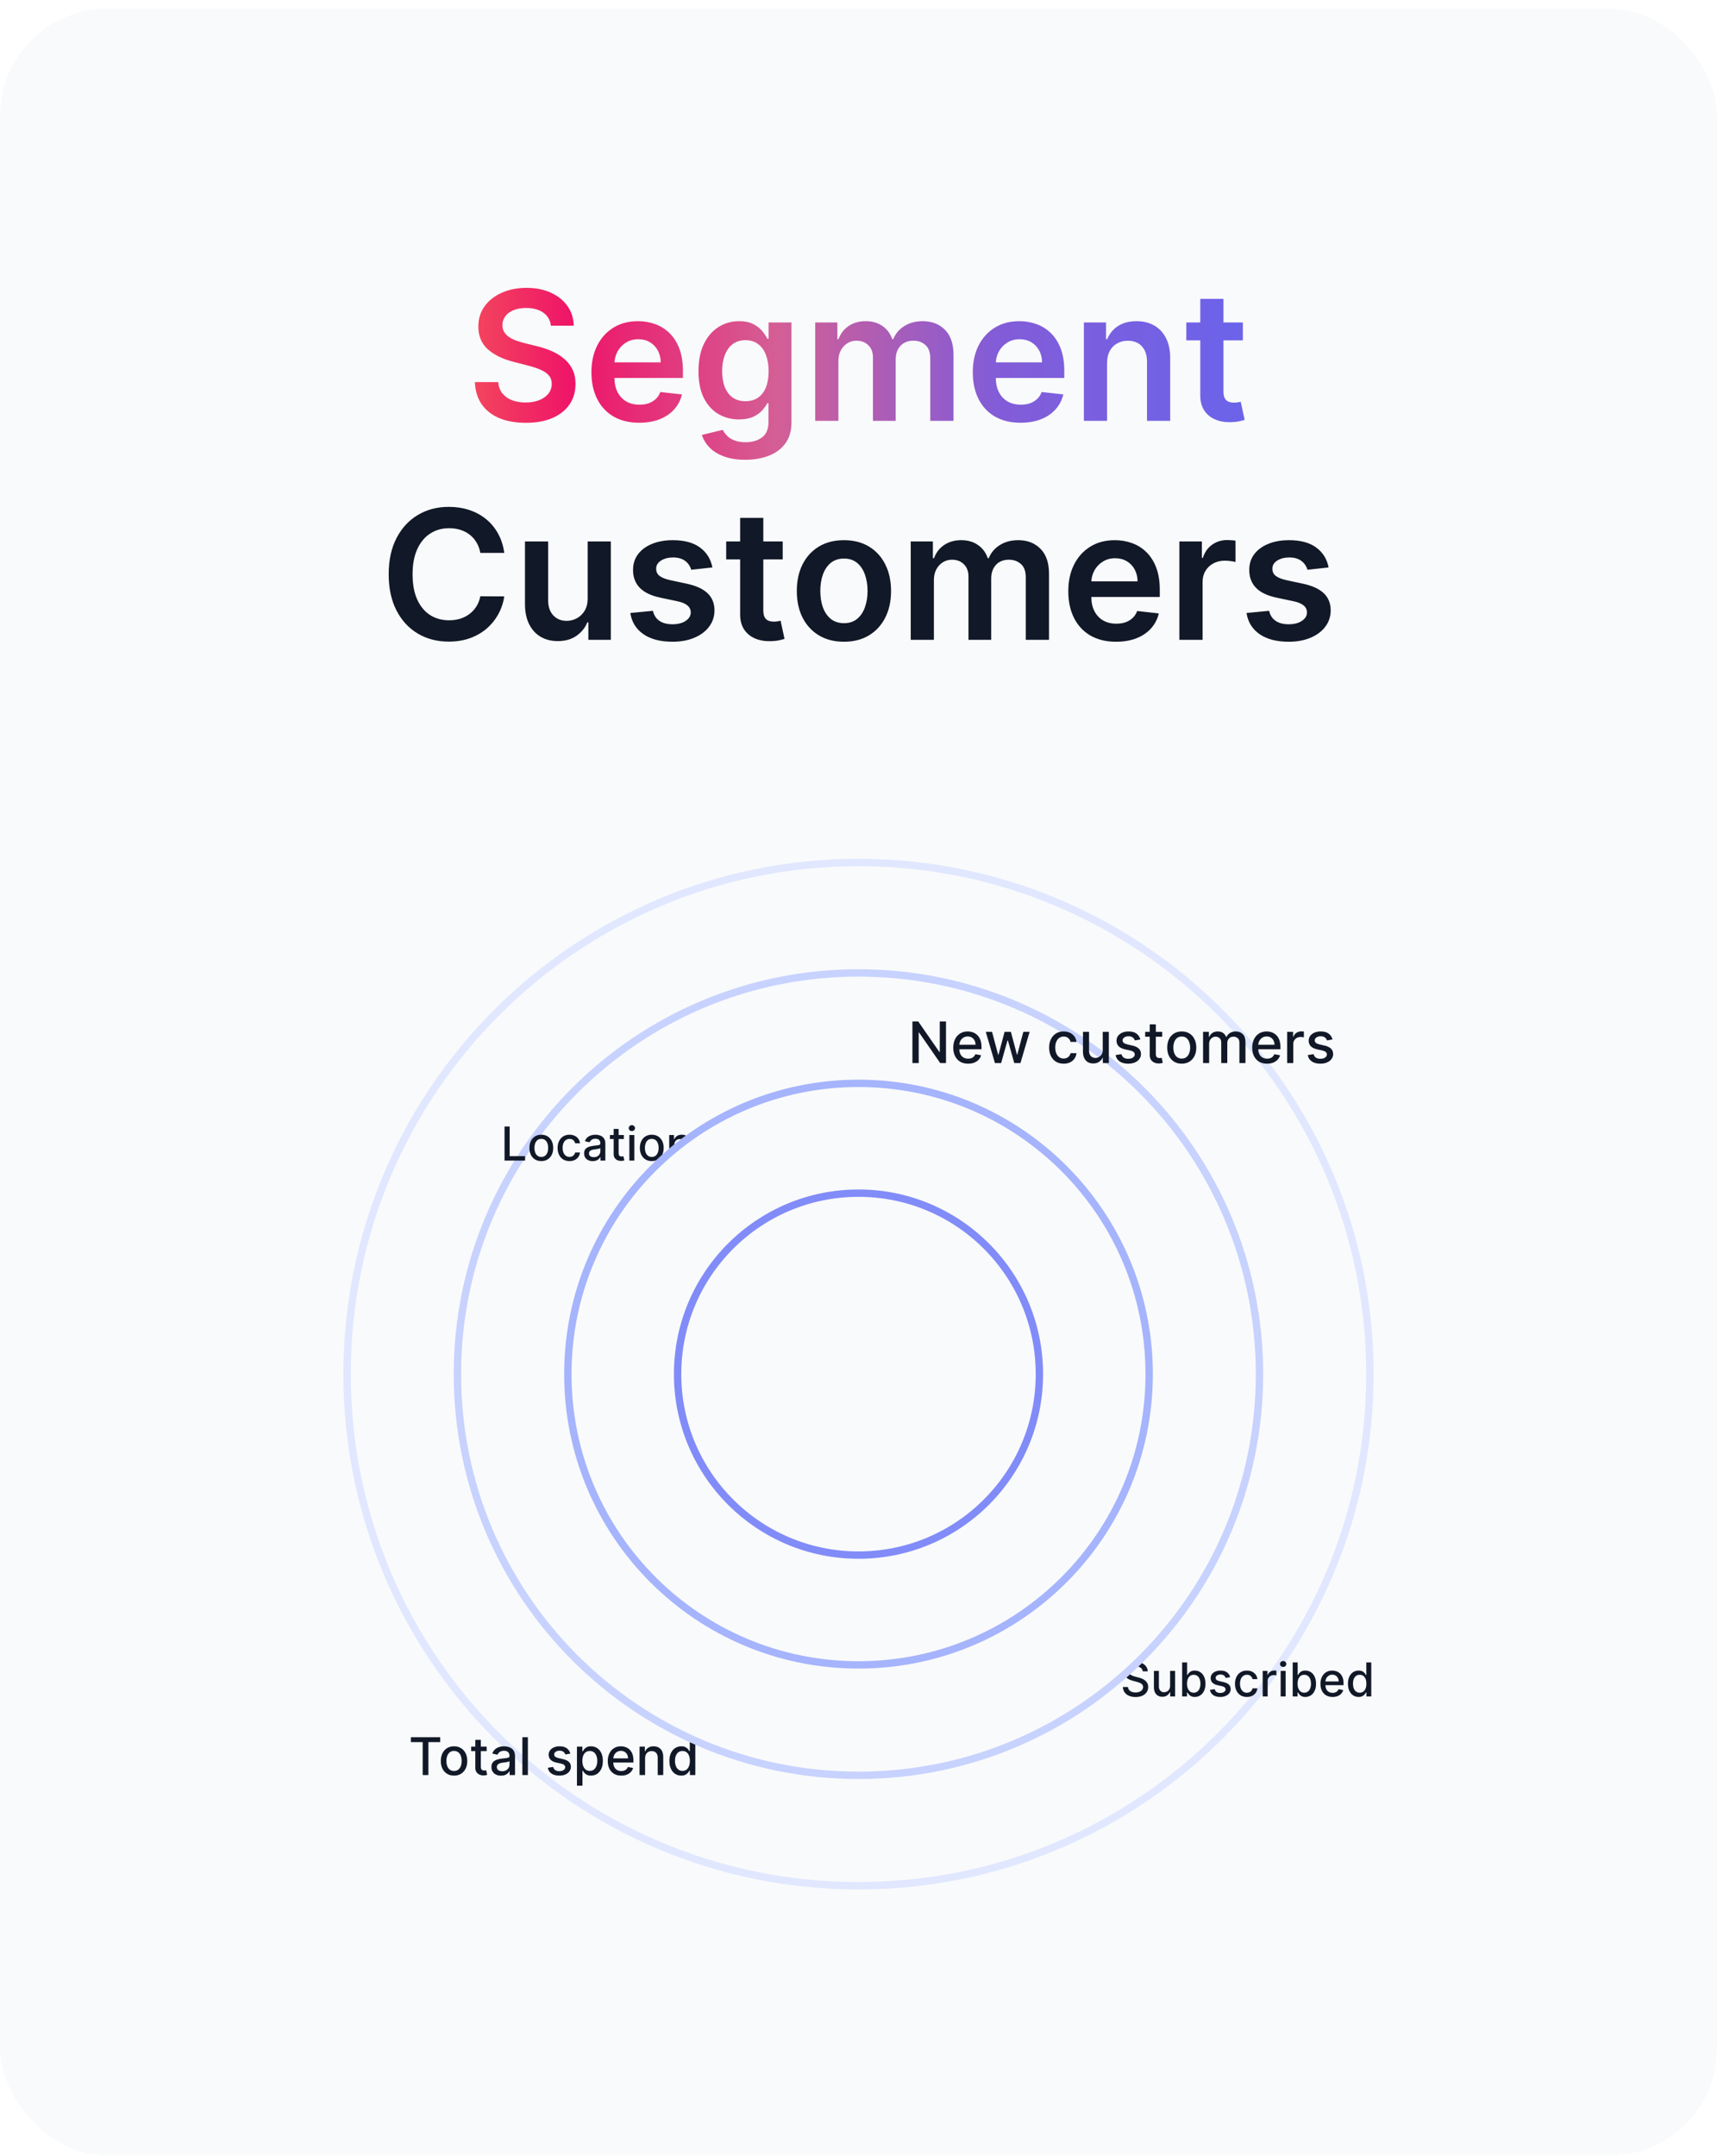 <svg width="400" height="502" viewBox="0 0 400 502" fill="none" xmlns="http://www.w3.org/2000/svg">
<g filter="url(#filter0_d_5621_113109)">
<rect width="400" height="500" rx="25" fill="#F9FAFB"/>
</g>
<mask id="mask0_5621_113109" style="mask-type:alpha" maskUnits="userSpaceOnUse" x="0" y="0" width="400" height="500">
<rect width="400" height="500" rx="25" fill="#F3F4F6"/>
</mask>
<g mask="url(#mask0_5621_113109)">
<path d="M267.715 319.999C267.715 357.397 237.399 387.714 200.001 387.714C162.604 387.714 132.287 357.397 132.287 319.999C132.287 282.602 162.604 252.285 200.001 252.285C237.399 252.285 267.715 282.602 267.715 319.999Z" stroke="#A5B4FC" stroke-width="1.714"/>
<path d="M293.417 319.999C293.417 371.598 251.588 413.428 199.989 413.428C148.39 413.428 106.56 371.598 106.56 319.999C106.56 268.4 148.39 226.571 199.989 226.571C251.588 226.571 293.417 268.4 293.417 319.999Z" stroke="#C7D2FE" stroke-width="1.714"/>
<path d="M319.143 320C319.143 385.8 265.801 439.142 200 439.142C134.199 439.142 80.857 385.8 80.857 320C80.857 254.199 134.199 200.857 200 200.857C265.801 200.857 319.143 254.199 319.143 320Z" stroke="#E0E7FF" stroke-width="1.714"/>
<path fill-rule="evenodd" clip-rule="evenodd" d="M159.79 264.442C159.512 264.312 159.196 264.246 158.841 264.246C158.394 264.246 158.024 264.342 157.73 264.533C157.438 264.724 157.224 264.977 157.087 265.292H157.013V264.324H155.902V267.478C156.288 267.154 156.677 266.834 157.07 266.518C157.092 266.297 157.148 266.102 157.238 265.934C157.359 265.71 157.523 265.539 157.73 265.423C157.939 265.307 158.177 265.249 158.446 265.249C158.527 265.249 158.605 265.254 158.679 265.265C159.046 264.987 159.416 264.713 159.79 264.442ZM154.297 268.87C154.506 268.425 154.61 267.91 154.61 267.324C154.61 266.707 154.495 266.168 154.266 265.706C154.036 265.244 153.713 264.885 153.298 264.629C152.882 264.374 152.396 264.246 151.838 264.246C151.281 264.246 150.794 264.374 150.379 264.629C149.963 264.885 149.64 265.244 149.411 265.706C149.181 266.168 149.066 266.707 149.066 267.324C149.066 267.938 149.181 268.475 149.411 268.935C149.64 269.394 149.963 269.752 150.379 270.007C150.794 270.263 151.281 270.39 151.838 270.39C152.192 270.39 152.517 270.339 152.813 270.236C153.301 269.774 153.796 269.318 154.297 268.87ZM117.539 262.341V270.27H122.328V269.241H118.735V262.341H117.539ZM124.645 270.007C125.061 270.263 125.547 270.39 126.105 270.39C126.662 270.39 127.149 270.263 127.564 270.007C127.98 269.752 128.303 269.394 128.532 268.935C128.762 268.475 128.877 267.938 128.877 267.324C128.877 266.707 128.762 266.168 128.532 265.706C128.303 265.244 127.98 264.885 127.564 264.629C127.149 264.374 126.662 264.246 126.105 264.246C125.547 264.246 125.061 264.374 124.645 264.629C124.23 264.885 123.907 265.244 123.677 265.706C123.448 266.168 123.333 266.707 123.333 267.324C123.333 267.938 123.448 268.475 123.677 268.935C123.907 269.394 124.23 269.752 124.645 270.007ZM127.007 269.132C126.769 269.323 126.47 269.419 126.109 269.419C125.745 269.419 125.443 269.323 125.203 269.132C124.965 268.941 124.789 268.687 124.672 268.369C124.559 268.052 124.502 267.702 124.502 267.32C124.502 266.941 124.559 266.592 124.672 266.275C124.789 265.955 124.965 265.698 125.203 265.504C125.443 265.311 125.745 265.214 126.109 265.214C126.47 265.214 126.769 265.311 127.007 265.504C127.244 265.698 127.42 265.955 127.533 266.275C127.65 266.592 127.708 266.941 127.708 267.32C127.708 267.702 127.65 268.052 127.533 268.369C127.42 268.687 127.244 268.941 127.007 269.132ZM131.187 269.999C131.603 270.26 132.098 270.39 132.674 270.39C133.144 270.39 133.553 270.304 133.901 270.131C134.252 269.958 134.532 269.721 134.741 269.419C134.95 269.117 135.076 268.773 135.117 268.389H133.99C133.941 268.603 133.855 268.786 133.731 268.939C133.61 269.091 133.459 269.208 133.278 269.291C133.1 269.371 132.901 269.411 132.682 269.411C132.354 269.411 132.069 269.324 131.826 269.151C131.586 268.979 131.4 268.735 131.269 268.42C131.137 268.105 131.071 267.731 131.071 267.297C131.071 266.874 131.138 266.507 131.272 266.197C131.407 265.885 131.594 265.645 131.834 265.477C132.076 265.307 132.359 265.222 132.682 265.222C133.051 265.222 133.345 265.322 133.564 265.524C133.786 265.725 133.928 265.965 133.99 266.244H135.117C135.076 265.844 134.945 265.494 134.726 265.195C134.509 264.895 134.224 264.663 133.87 264.498C133.517 264.33 133.114 264.246 132.662 264.246C132.102 264.246 131.616 264.377 131.203 264.637C130.79 264.898 130.47 265.261 130.243 265.725C130.015 266.187 129.902 266.72 129.902 267.324C129.902 267.92 130.013 268.449 130.235 268.911C130.457 269.373 130.774 269.736 131.187 269.999ZM137.063 270.193C137.368 270.332 137.709 270.402 138.085 270.402C138.413 270.402 138.695 270.354 138.929 270.259C139.164 270.163 139.357 270.043 139.506 269.899C139.656 269.754 139.768 269.607 139.843 269.457H139.89V270.27H141.02V266.321C141.02 265.888 140.945 265.535 140.795 265.264C140.646 264.991 140.454 264.78 140.219 264.633C139.986 264.486 139.736 264.386 139.468 264.331C139.202 264.275 138.95 264.246 138.713 264.246C138.354 264.246 138.012 264.298 137.687 264.401C137.361 264.502 137.074 264.664 136.823 264.889C136.575 265.111 136.387 265.403 136.258 265.764L137.346 266.012C137.431 265.803 137.585 265.613 137.807 265.443C138.031 265.27 138.338 265.183 138.728 265.183C139.102 265.183 139.384 265.276 139.572 265.462C139.763 265.648 139.859 265.91 139.859 266.248V266.275C139.859 266.414 139.808 266.515 139.708 266.577C139.607 266.639 139.446 266.684 139.224 266.712L138.356 266.813C138.075 266.847 137.799 266.896 137.528 266.96C137.257 267.025 137.012 267.12 136.792 267.247C136.573 267.373 136.399 267.545 136.27 267.762C136.141 267.978 136.076 268.255 136.076 268.59C136.076 268.98 136.164 269.309 136.339 269.577C136.517 269.846 136.759 270.051 137.063 270.193ZM139.158 269.283C138.931 269.41 138.657 269.473 138.337 269.473C138.009 269.473 137.74 269.401 137.528 269.256C137.316 269.109 137.21 268.892 137.21 268.606C137.21 268.399 137.265 268.234 137.373 268.11C137.484 267.984 137.631 267.887 137.814 267.82C138 267.753 138.205 267.705 138.43 267.676C138.525 267.663 138.644 267.648 138.786 267.63C138.928 267.609 139.074 267.587 139.224 267.564C139.373 267.538 139.506 267.509 139.622 267.475C139.741 267.439 139.821 267.4 139.862 267.359V268.125C139.862 268.36 139.802 268.581 139.68 268.788C139.562 268.991 139.388 269.157 139.158 269.283ZM145.338 265.253V264.324H144.118V262.899H142.961V264.324H142.09V265.253H142.961V268.764C142.961 269.123 143.042 269.421 143.205 269.659C143.367 269.896 143.58 270.072 143.843 270.185C144.107 270.299 144.391 270.353 144.695 270.348C144.881 270.345 145.036 270.33 145.16 270.301C145.284 270.276 145.379 270.25 145.446 270.224L145.237 269.268C145.198 269.275 145.144 269.286 145.075 269.299C145.005 269.311 144.924 269.318 144.831 269.318C144.704 269.318 144.587 269.299 144.478 269.26C144.372 269.219 144.286 269.142 144.219 269.031C144.152 268.918 144.118 268.749 144.118 268.524V265.253H145.338ZM147.776 264.324H146.618V270.27H147.776V264.324ZM146.684 263.205C146.829 263.339 147.002 263.406 147.203 263.406C147.404 263.406 147.576 263.339 147.718 263.205C147.862 263.068 147.935 262.905 147.935 262.717C147.935 262.526 147.862 262.363 147.718 262.229C147.576 262.092 147.404 262.024 147.203 262.024C147.002 262.024 146.829 262.092 146.684 262.229C146.542 262.363 146.471 262.526 146.471 262.717C146.471 262.905 146.542 263.068 146.684 263.205ZM152.74 269.132C152.503 269.323 152.203 269.419 151.842 269.419C151.478 269.419 151.176 269.323 150.936 269.132C150.699 268.941 150.522 268.687 150.406 268.369C150.292 268.052 150.235 267.702 150.235 267.32C150.235 266.941 150.292 266.592 150.406 266.275C150.522 265.955 150.699 265.698 150.936 265.504C151.176 265.311 151.478 265.214 151.842 265.214C152.203 265.214 152.503 265.311 152.74 265.504C152.978 265.698 153.153 265.955 153.267 266.275C153.383 266.592 153.441 266.941 153.441 267.32C153.441 267.702 153.383 268.052 153.267 268.369C153.153 268.687 152.978 268.941 152.74 269.132Z" fill="#111827"/>
<circle cx="200" cy="320" r="42.143" stroke="#818CF8" stroke-width="1.714"/>
<path fill-rule="evenodd" clip-rule="evenodd" d="M220.384 247.561V237.87H218.936V244.986H218.846L213.916 237.87H212.562V247.561H214.025V240.453H214.115L219.04 247.561H220.384ZM223.686 247.248C224.203 247.554 224.82 247.707 225.536 247.707C226.066 247.707 226.538 247.627 226.951 247.466C227.367 247.302 227.713 247.073 227.987 246.78C228.265 246.483 228.457 246.138 228.565 245.744L227.225 245.502C227.14 245.729 227.017 245.92 226.856 246.075C226.696 246.229 226.505 246.346 226.284 246.425C226.063 246.501 225.819 246.538 225.55 246.538C225.137 246.538 224.776 246.45 224.467 246.273C224.158 246.094 223.916 245.833 223.743 245.493C223.584 245.175 223.499 244.795 223.488 244.352H228.655V243.851C228.655 243.191 228.566 242.631 228.39 242.171C228.213 241.707 227.972 241.33 227.666 241.04C227.36 240.75 227.014 240.537 226.629 240.401C226.244 240.266 225.847 240.198 225.437 240.198C224.762 240.198 224.172 240.357 223.667 240.676C223.166 240.994 222.774 241.437 222.494 242.005C222.216 242.573 222.077 243.229 222.077 243.974C222.077 244.728 222.216 245.385 222.494 245.947C222.774 246.505 223.172 246.939 223.686 247.248ZM223.491 243.292C223.508 242.98 223.586 242.688 223.724 242.417C223.885 242.105 224.112 241.852 224.405 241.66C224.702 241.464 225.049 241.367 225.446 241.367C225.812 241.367 226.131 241.45 226.402 241.617C226.677 241.784 226.89 242.013 227.041 242.303C227.192 242.59 227.268 242.92 227.268 243.292H223.491ZM229.648 240.292L231.787 247.561H233.226L234.702 242.313H234.811L236.287 247.561H237.73L239.864 240.292H238.402L236.987 245.606H236.916L235.497 240.292H234.035L232.606 245.63H232.535L231.11 240.292H229.648ZM245.978 247.229C246.486 247.548 247.092 247.707 247.795 247.707C248.369 247.707 248.869 247.602 249.295 247.39C249.724 247.179 250.066 246.889 250.322 246.52C250.577 246.15 250.73 245.731 250.781 245.261H249.404C249.344 245.523 249.238 245.747 249.087 245.933C248.939 246.119 248.754 246.262 248.533 246.363C248.316 246.461 248.073 246.51 247.805 246.51C247.404 246.51 247.055 246.404 246.759 246.193C246.465 245.982 246.238 245.684 246.077 245.299C245.916 244.914 245.836 244.456 245.836 243.926C245.836 243.409 245.918 242.961 246.082 242.583C246.246 242.201 246.475 241.908 246.768 241.702C247.065 241.494 247.41 241.39 247.805 241.39C248.256 241.39 248.615 241.513 248.883 241.759C249.155 242.005 249.328 242.299 249.404 242.639H250.781C250.73 242.15 250.571 241.723 250.303 241.357C250.038 240.991 249.689 240.707 249.257 240.505C248.825 240.3 248.333 240.198 247.781 240.198C247.096 240.198 246.502 240.357 245.997 240.676C245.492 240.994 245.101 241.437 244.823 242.005C244.546 242.57 244.407 243.221 244.407 243.96C244.407 244.688 244.543 245.335 244.814 245.9C245.085 246.464 245.473 246.908 245.978 247.229ZM256.898 240.292V244.546C256.901 244.96 256.814 245.3 256.638 245.568C256.464 245.837 256.245 246.037 255.98 246.169C255.718 246.302 255.455 246.368 255.19 246.368C254.751 246.368 254.395 246.221 254.12 245.928C253.846 245.635 253.709 245.24 253.709 244.745V240.292H252.294V244.915C252.294 245.515 252.395 246.018 252.597 246.425C252.802 246.832 253.083 247.139 253.439 247.348C253.799 247.553 254.212 247.655 254.679 247.655C255.225 247.655 255.68 247.527 256.046 247.272C256.415 247.013 256.684 246.69 256.851 246.302H256.926V247.561H258.318V240.292H256.898ZM264.383 242.294L265.665 242.067C265.52 241.499 265.222 241.046 264.771 240.709C264.32 240.368 263.701 240.198 262.916 240.198C262.37 240.198 261.886 240.289 261.463 240.472C261.04 240.652 260.709 240.903 260.469 241.225C260.23 241.546 260.11 241.922 260.11 242.351C260.11 242.868 260.271 243.296 260.592 243.633C260.917 243.971 261.419 244.217 262.097 244.371L263.328 244.641C263.675 244.72 263.932 244.837 264.099 244.991C264.269 245.146 264.354 245.337 264.354 245.564C264.354 245.844 264.216 246.083 263.938 246.278C263.66 246.471 263.29 246.567 262.826 246.567C262.4 246.567 262.055 246.477 261.79 246.297C261.525 246.114 261.35 245.844 261.264 245.488L259.897 245.696C260.014 246.34 260.329 246.837 260.843 247.187C261.357 247.534 262.022 247.707 262.835 247.707C263.422 247.707 263.938 247.611 264.383 247.419C264.831 247.226 265.179 246.961 265.428 246.624C265.681 246.283 265.807 245.895 265.807 245.46C265.807 244.945 265.643 244.527 265.315 244.206C264.987 243.884 264.488 243.646 263.82 243.491L262.665 243.226C262.264 243.132 261.974 243.01 261.794 242.862C261.615 242.714 261.525 242.518 261.525 242.275C261.525 241.994 261.659 241.766 261.927 241.589C262.195 241.409 262.529 241.319 262.93 241.319C263.223 241.319 263.468 241.367 263.663 241.461C263.859 241.556 264.014 241.677 264.127 241.825C264.244 241.974 264.329 242.13 264.383 242.294ZM270.755 241.428V240.292H269.265V238.551H267.85V240.292H266.785V241.428H267.85V245.72C267.85 246.158 267.949 246.523 268.148 246.813C268.347 247.103 268.607 247.318 268.929 247.456C269.251 247.595 269.598 247.662 269.97 247.655C270.197 247.652 270.386 247.633 270.538 247.598C270.689 247.567 270.806 247.535 270.888 247.504L270.632 246.335C270.585 246.344 270.519 246.357 270.434 246.373C270.348 246.389 270.249 246.397 270.136 246.397C269.981 246.397 269.837 246.373 269.705 246.326C269.576 246.275 269.47 246.182 269.388 246.046C269.306 245.908 269.265 245.701 269.265 245.426V241.428H270.755ZM273.52 247.239C274.028 247.551 274.623 247.707 275.304 247.707C275.985 247.707 276.58 247.551 277.088 247.239C277.596 246.926 277.99 246.49 278.271 245.928C278.552 245.367 278.692 244.71 278.692 243.96C278.692 243.206 278.552 242.546 278.271 241.982C277.99 241.417 277.596 240.978 277.088 240.666C276.58 240.354 275.985 240.198 275.304 240.198C274.623 240.198 274.028 240.354 273.52 240.666C273.012 240.978 272.618 241.417 272.337 241.982C272.056 242.546 271.916 243.206 271.916 243.96C271.916 244.71 272.056 245.367 272.337 245.928C272.618 246.49 273.012 246.926 273.52 247.239ZM276.406 246.169C276.116 246.403 275.75 246.52 275.309 246.52C274.864 246.52 274.495 246.403 274.201 246.169C273.911 245.936 273.695 245.625 273.553 245.237C273.414 244.849 273.345 244.422 273.345 243.955C273.345 243.491 273.414 243.065 273.553 242.677C273.695 242.286 273.911 241.972 274.201 241.736C274.495 241.499 274.864 241.381 275.309 241.381C275.75 241.381 276.116 241.499 276.406 241.736C276.697 241.972 276.911 242.286 277.05 242.677C277.192 243.065 277.263 243.491 277.263 243.955C277.263 244.422 277.192 244.849 277.05 245.237C276.911 245.625 276.697 245.936 276.406 246.169ZM280.271 240.292V247.561H281.686V243.079C281.686 242.751 281.754 242.463 281.89 242.214C282.028 241.964 282.21 241.77 282.434 241.631C282.661 241.49 282.909 241.419 283.177 241.419C283.571 241.419 283.891 241.538 284.137 241.778C284.383 242.018 284.506 242.335 284.506 242.729V247.561H285.916V242.928C285.916 242.486 286.044 242.125 286.3 241.844C286.555 241.561 286.913 241.419 287.374 241.419C287.746 241.419 288.066 241.529 288.334 241.75C288.603 241.971 288.737 242.327 288.737 242.819V247.561H290.151V242.687C290.151 241.854 289.942 241.231 289.522 240.818C289.106 240.404 288.568 240.198 287.909 240.198C287.385 240.198 286.934 240.314 286.555 240.548C286.177 240.778 285.901 241.087 285.727 241.475H285.651C285.494 241.078 285.249 240.766 284.918 240.538C284.59 240.311 284.183 240.198 283.697 240.198C283.218 240.198 282.806 240.311 282.462 240.538C282.118 240.762 281.871 241.075 281.719 241.475H281.629V240.292H280.271ZM293.33 247.248C293.847 247.554 294.464 247.707 295.18 247.707C295.71 247.707 296.182 247.627 296.595 247.466C297.012 247.302 297.357 247.073 297.631 246.78C297.909 246.483 298.101 246.138 298.209 245.744L296.87 245.502C296.784 245.729 296.661 245.92 296.501 246.075C296.34 246.229 296.149 246.346 295.928 246.425C295.707 246.501 295.463 246.538 295.195 246.538C294.781 246.538 294.42 246.45 294.111 246.273C293.802 246.094 293.56 245.833 293.387 245.493C293.228 245.175 293.144 244.795 293.133 244.352H298.299V243.851C298.299 243.191 298.21 242.631 298.034 242.171C297.857 241.707 297.616 241.33 297.31 241.04C297.004 240.75 296.658 240.537 296.273 240.401C295.889 240.266 295.491 240.198 295.081 240.198C294.406 240.198 293.816 240.357 293.311 240.676C292.81 240.994 292.418 241.437 292.138 242.005C291.86 242.573 291.721 243.229 291.721 243.974C291.721 244.728 291.86 245.385 292.138 245.947C292.418 246.505 292.816 246.939 293.33 247.248ZM293.135 243.292C293.152 242.98 293.23 242.688 293.368 242.417C293.529 242.105 293.756 241.852 294.049 241.66C294.346 241.464 294.693 241.367 295.09 241.367C295.456 241.367 295.775 241.45 296.046 241.617C296.321 241.784 296.534 242.013 296.685 242.303C296.836 242.59 296.912 242.92 296.912 243.292H293.135ZM299.868 240.292V247.561H301.283V243.122C301.283 242.807 301.359 242.526 301.51 242.28C301.662 242.031 301.867 241.837 302.126 241.698C302.387 241.556 302.685 241.485 303.02 241.485C303.165 241.485 303.31 241.496 303.455 241.518C303.6 241.537 303.701 241.554 303.758 241.57V240.217C303.689 240.207 303.592 240.199 303.469 240.193C303.35 240.187 303.245 240.184 303.157 240.184C302.731 240.184 302.35 240.297 302.012 240.524C301.678 240.748 301.444 241.056 301.312 241.447H301.236V240.292H299.868ZM309.147 242.294L310.429 242.067C310.284 241.499 309.986 241.046 309.535 240.709C309.083 240.368 308.465 240.198 307.68 240.198C307.134 240.198 306.65 240.289 306.227 240.472C305.804 240.652 305.473 240.903 305.233 241.225C304.993 241.546 304.874 241.922 304.874 242.351C304.874 242.868 305.034 243.296 305.356 243.633C305.681 243.971 306.183 244.217 306.861 244.371L308.091 244.641C308.438 244.72 308.695 244.837 308.863 244.991C309.033 245.146 309.118 245.337 309.118 245.564C309.118 245.844 308.979 246.083 308.702 246.278C308.424 246.471 308.053 246.567 307.59 246.567C307.164 246.567 306.818 246.477 306.553 246.297C306.288 246.114 306.113 245.844 306.028 245.488L304.661 245.696C304.777 246.34 305.093 246.837 305.607 247.187C306.121 247.534 306.785 247.707 307.599 247.707C308.186 247.707 308.702 247.611 309.147 247.419C309.594 247.226 309.943 246.961 310.192 246.624C310.445 246.283 310.571 245.895 310.571 245.46C310.571 244.945 310.407 244.527 310.079 244.206C309.751 243.884 309.252 243.646 308.583 243.491L307.429 243.226C307.028 243.132 306.738 243.01 306.558 242.862C306.378 242.714 306.288 242.518 306.288 242.275C306.288 241.994 306.423 241.766 306.691 241.589C306.959 241.409 307.293 241.319 307.694 241.319C307.987 241.319 308.232 241.367 308.427 241.461C308.623 241.556 308.777 241.677 308.891 241.825C309.008 241.974 309.093 242.13 309.147 242.294Z" fill="#111827"/>
<path fill-rule="evenodd" clip-rule="evenodd" d="M262.409 390.681C262.775 390.992 263.259 391.229 263.862 391.394L264.799 391.649C265.083 391.724 265.337 391.81 265.562 391.908C265.789 392.007 265.969 392.13 266.1 392.28C266.234 392.43 266.301 392.622 266.301 392.857C266.301 393.115 266.225 393.341 266.073 393.534C265.921 393.725 265.712 393.875 265.446 393.984C265.183 394.089 264.882 394.142 264.544 394.142C264.237 394.142 263.954 394.097 263.696 394.007C263.44 393.914 263.23 393.773 263.065 393.585C262.902 393.394 262.809 393.155 262.786 392.869H261.586C261.612 393.346 261.747 393.759 261.992 394.107C262.238 394.453 262.577 394.72 263.011 394.909C263.444 395.097 263.958 395.192 264.552 395.192C265.171 395.192 265.699 395.091 266.135 394.89C266.574 394.688 266.908 394.413 267.138 394.065C267.37 393.716 267.486 393.318 267.486 392.869C267.486 392.512 267.415 392.207 267.273 391.951C267.134 391.696 266.951 391.481 266.723 391.308C266.496 391.135 266.25 390.996 265.984 390.89C265.718 390.784 265.459 390.701 265.206 390.639L264.432 390.437C264.277 390.399 264.115 390.349 263.948 390.29C263.78 390.228 263.622 390.152 263.475 390.062C263.402 390.015 263.336 389.962 263.277 389.904C262.99 390.165 262.7 390.424 262.409 390.681ZM265.186 388.127C265.382 388.178 265.558 388.257 265.713 388.362C266.012 388.563 266.183 388.847 266.224 389.214H267.378C267.367 388.788 267.244 388.411 267.006 388.083C266.769 387.754 266.445 387.495 266.033 387.306C265.753 387.582 265.47 387.856 265.186 388.127ZM272.59 389.113V392.594C272.592 392.932 272.521 393.211 272.377 393.43C272.235 393.649 272.056 393.813 271.839 393.922C271.625 394.03 271.409 394.084 271.192 394.084C270.833 394.084 270.542 393.964 270.317 393.724C270.093 393.484 269.98 393.162 269.98 392.756V389.113H268.823V392.896C268.823 393.386 268.905 393.798 269.071 394.131C269.238 394.464 269.468 394.715 269.76 394.886C270.054 395.053 270.392 395.137 270.774 395.137C271.221 395.137 271.594 395.033 271.893 394.824C272.195 394.612 272.414 394.348 272.551 394.03H272.613V395.06H273.751V389.113H272.59ZM275.4 387.131V395.06H276.53V394.135H276.627C276.697 394.261 276.796 394.406 276.925 394.568C277.054 394.731 277.232 394.873 277.459 394.994C277.689 395.115 277.985 395.176 278.346 395.176C278.826 395.176 279.253 395.053 279.627 394.808C280.002 394.56 280.296 394.208 280.51 393.751C280.724 393.292 280.831 392.741 280.831 392.098C280.831 391.455 280.723 390.906 280.506 390.449C280.292 389.992 279.996 389.642 279.62 389.4C279.243 389.157 278.814 389.036 278.334 389.036C277.965 389.036 277.668 389.098 277.444 389.222C277.219 389.343 277.044 389.485 276.917 389.647C276.791 389.81 276.694 389.953 276.627 390.077H276.557V387.131H275.4ZM276.716 393.186C276.595 392.871 276.534 392.505 276.534 392.087C276.534 391.674 276.593 391.312 276.712 391.002C276.831 390.693 277.005 390.451 277.235 390.279C277.467 390.106 277.751 390.019 278.087 390.019C278.435 390.019 278.725 390.109 278.958 390.29C279.192 390.471 279.368 390.717 279.484 391.03C279.603 391.342 279.662 391.694 279.662 392.087C279.662 392.484 279.602 392.841 279.48 393.159C279.362 393.476 279.186 393.728 278.954 393.914C278.721 394.097 278.432 394.189 278.087 394.189C277.754 394.189 277.472 394.101 277.243 393.926C277.013 393.747 276.837 393.501 276.716 393.186ZM285.538 390.751L286.587 390.565C286.469 390.1 286.225 389.73 285.856 389.454C285.487 389.175 284.981 389.036 284.338 389.036C283.892 389.036 283.495 389.111 283.15 389.26C282.804 389.407 282.533 389.613 282.337 389.876C282.14 390.139 282.042 390.446 282.042 390.797C282.042 391.221 282.174 391.57 282.437 391.846C282.703 392.123 283.113 392.324 283.668 392.45L284.675 392.671C284.959 392.736 285.169 392.831 285.306 392.958C285.445 393.084 285.515 393.24 285.515 393.426C285.515 393.656 285.401 393.851 285.174 394.011C284.947 394.168 284.644 394.247 284.265 394.247C283.916 394.247 283.633 394.173 283.417 394.026C283.2 393.876 283.057 393.656 282.987 393.364L281.868 393.534C281.964 394.061 282.222 394.468 282.642 394.754C283.063 395.038 283.606 395.18 284.272 395.18C284.752 395.18 285.174 395.101 285.538 394.944C285.905 394.786 286.19 394.569 286.394 394.293C286.6 394.015 286.704 393.697 286.704 393.341C286.704 392.92 286.569 392.578 286.301 392.315C286.033 392.052 285.625 391.857 285.078 391.73L284.133 391.514C283.805 391.436 283.568 391.337 283.421 391.215C283.273 391.094 283.2 390.934 283.2 390.735C283.2 390.506 283.31 390.319 283.529 390.174C283.748 390.027 284.022 389.953 284.35 389.953C284.59 389.953 284.79 389.992 284.95 390.069C285.11 390.147 285.236 390.246 285.329 390.368C285.425 390.489 285.494 390.617 285.538 390.751ZM288.995 394.789C289.41 395.05 289.906 395.18 290.481 395.18C290.951 395.18 291.36 395.093 291.709 394.921C292.06 394.748 292.34 394.51 292.549 394.208C292.758 393.906 292.883 393.563 292.924 393.178H291.798C291.749 393.393 291.662 393.576 291.538 393.728C291.417 393.88 291.266 393.998 291.085 394.08C290.907 394.16 290.708 394.2 290.489 394.2C290.161 394.2 289.876 394.114 289.633 393.941C289.393 393.768 289.208 393.524 289.076 393.209C288.944 392.894 288.878 392.52 288.878 392.087C288.878 391.663 288.946 391.297 289.08 390.987C289.214 390.675 289.401 390.435 289.641 390.267C289.884 390.097 290.166 390.011 290.489 390.011C290.858 390.011 291.152 390.112 291.372 390.313C291.594 390.515 291.736 390.755 291.798 391.033H292.924C292.883 390.633 292.753 390.284 292.533 389.984C292.316 389.685 292.031 389.453 291.678 389.287C291.324 389.12 290.921 389.036 290.47 389.036C289.91 389.036 289.423 389.166 289.01 389.427C288.597 389.687 288.277 390.05 288.05 390.515C287.823 390.977 287.709 391.51 287.709 392.114C287.709 392.71 287.82 393.239 288.042 393.701C288.264 394.163 288.582 394.526 288.995 394.789ZM295.281 389.113H294.162V395.06H295.32V391.428C295.32 391.17 295.382 390.941 295.506 390.739C295.629 390.535 295.797 390.377 296.009 390.263C296.223 390.147 296.467 390.089 296.741 390.089C296.859 390.089 296.978 390.098 297.097 390.116C297.216 390.131 297.298 390.146 297.345 390.158V389.051C297.288 389.043 297.209 389.037 297.108 389.032C297.01 389.027 296.925 389.024 296.853 389.024C296.504 389.024 296.192 389.117 295.916 389.303C295.642 389.486 295.451 389.738 295.343 390.058H295.281V389.113ZM299.504 389.113H298.346V395.06H299.504V389.113ZM298.412 387.994C298.557 388.129 298.73 388.196 298.931 388.196C299.132 388.196 299.304 388.129 299.446 387.994C299.59 387.858 299.663 387.695 299.663 387.506C299.663 387.315 299.59 387.153 299.446 387.019C299.304 386.882 299.132 386.813 298.931 386.813C298.73 386.813 298.557 386.882 298.412 387.019C298.27 387.153 298.199 387.315 298.199 387.506C298.199 387.695 298.27 387.858 298.412 387.994ZM301.154 387.131V395.06H302.285V394.135H302.381C302.451 394.261 302.551 394.406 302.68 394.568C302.809 394.731 302.987 394.873 303.214 394.994C303.444 395.115 303.739 395.176 304.1 395.176C304.581 395.176 305.008 395.053 305.382 394.808C305.756 394.56 306.05 394.208 306.265 393.751C306.479 393.292 306.586 392.741 306.586 392.098C306.586 391.455 306.478 390.906 306.261 390.449C306.047 389.992 305.751 389.642 305.374 389.4C304.997 389.157 304.569 389.036 304.089 389.036C303.72 389.036 303.423 389.098 303.198 389.222C302.974 389.343 302.798 389.485 302.672 389.647C302.545 389.81 302.449 389.953 302.381 390.077H302.312V387.131H301.154ZM302.471 393.186C302.349 392.871 302.289 392.505 302.289 392.087C302.289 391.674 302.348 391.312 302.467 391.002C302.585 390.693 302.76 390.451 302.989 390.279C303.222 390.106 303.506 390.019 303.841 390.019C304.189 390.019 304.48 390.109 304.712 390.29C304.947 390.471 305.123 390.717 305.239 391.03C305.357 391.342 305.417 391.694 305.417 392.087C305.417 392.484 305.356 392.841 305.235 393.159C305.116 393.476 304.941 393.728 304.708 393.914C304.476 394.097 304.187 394.189 303.841 394.189C303.508 394.189 303.227 394.101 302.997 393.926C302.767 393.747 302.592 393.501 302.471 393.186ZM308.935 394.804C309.358 395.055 309.863 395.18 310.449 395.18C310.882 395.18 311.268 395.114 311.606 394.982C311.947 394.848 312.23 394.661 312.454 394.421C312.681 394.178 312.839 393.896 312.927 393.573L311.831 393.376C311.761 393.562 311.661 393.718 311.529 393.844C311.397 393.971 311.241 394.066 311.061 394.131C310.88 394.193 310.68 394.224 310.46 394.224C310.122 394.224 309.827 394.151 309.574 394.007C309.321 393.86 309.123 393.647 308.982 393.368C308.852 393.108 308.782 392.797 308.773 392.435H313V392.025C313 391.485 312.928 391.027 312.783 390.65C312.639 390.271 312.441 389.962 312.191 389.725C311.941 389.487 311.658 389.313 311.343 389.202C311.028 389.091 310.703 389.036 310.368 389.036C309.815 389.036 309.333 389.166 308.92 389.427C308.509 389.687 308.189 390.05 307.959 390.515C307.732 390.979 307.619 391.516 307.619 392.125C307.619 392.742 307.732 393.28 307.959 393.74C308.189 394.197 308.514 394.551 308.935 394.804ZM308.775 391.568C308.789 391.312 308.853 391.073 308.966 390.852C309.098 390.596 309.283 390.39 309.524 390.232C309.766 390.072 310.05 389.992 310.375 389.992C310.675 389.992 310.935 390.06 311.157 390.197C311.382 390.334 311.556 390.521 311.68 390.759C311.804 390.993 311.866 391.263 311.866 391.568H308.775ZM315.225 394.808C315.602 395.053 316.031 395.176 316.511 395.176C316.872 395.176 317.166 395.115 317.393 394.994C317.621 394.873 317.799 394.731 317.928 394.568C318.059 394.406 318.16 394.261 318.23 394.135H318.326V395.06H319.457V387.131H318.299V390.077H318.23C318.16 389.953 318.062 389.81 317.935 389.647C317.812 389.485 317.636 389.343 317.409 389.222C317.184 389.098 316.888 389.036 316.518 389.036C316.041 389.036 315.614 389.157 315.237 389.4C314.86 389.642 314.563 389.992 314.347 390.449C314.132 390.906 314.025 391.455 314.025 392.098C314.025 392.741 314.131 393.292 314.343 393.751C314.557 394.208 314.851 394.56 315.225 394.808ZM317.61 393.926C317.381 394.101 317.099 394.189 316.766 394.189C316.423 394.189 316.134 394.097 315.899 393.914C315.667 393.728 315.491 393.476 315.372 393.159C315.254 392.841 315.194 392.484 315.194 392.087C315.194 391.694 315.252 391.342 315.369 391.03C315.487 390.717 315.663 390.471 315.895 390.29C316.127 390.109 316.418 390.019 316.766 390.019C317.104 390.019 317.388 390.106 317.618 390.279C317.848 390.451 318.022 390.693 318.141 391.002C318.259 391.312 318.319 391.674 318.319 392.087C318.319 392.505 318.258 392.871 318.137 393.186C318.018 393.501 317.843 393.747 317.61 393.926Z" fill="#111827"/>
<path fill-rule="evenodd" clip-rule="evenodd" d="M160.697 405.728V407.828H160.619C160.542 407.691 160.433 407.531 160.292 407.351C160.155 407.17 159.96 407.012 159.707 406.878C159.458 406.74 159.128 406.671 158.718 406.671C158.187 406.671 157.713 406.806 157.294 407.076C156.875 407.345 156.545 407.734 156.305 408.241C156.067 408.749 155.948 409.36 155.948 410.074C155.948 410.788 156.065 411.4 156.3 411.911C156.538 412.418 156.865 412.81 157.281 413.085C157.7 413.357 158.176 413.494 158.709 413.494C159.111 413.494 159.438 413.426 159.69 413.291C159.942 413.157 160.14 412.999 160.284 412.818C160.43 412.638 160.542 412.477 160.619 412.337H160.727V413.365H161.983V406.307C161.552 406.118 161.124 405.925 160.697 405.728ZM95.727 404.555V405.699H98.471V413.365H99.796V405.699H102.545V404.555H95.727ZM104.151 413.072C104.613 413.356 105.154 413.498 105.773 413.498C106.393 413.498 106.933 413.356 107.395 413.072C107.857 412.788 108.215 412.391 108.47 411.881C108.726 411.37 108.853 410.774 108.853 410.091C108.853 409.406 108.726 408.806 108.47 408.293C108.215 407.78 107.857 407.381 107.395 407.097C106.933 406.813 106.393 406.671 105.773 406.671C105.154 406.671 104.613 406.813 104.151 407.097C103.69 407.381 103.331 407.78 103.076 408.293C102.821 408.806 102.693 409.406 102.693 410.091C102.693 410.774 102.821 411.37 103.076 411.881C103.331 412.391 103.69 412.788 104.151 413.072ZM106.776 412.1C106.512 412.312 106.179 412.418 105.778 412.418C105.373 412.418 105.038 412.312 104.771 412.1C104.507 411.888 104.311 411.605 104.182 411.252C104.055 410.9 103.992 410.511 103.992 410.087C103.992 409.665 104.055 409.278 104.182 408.925C104.311 408.57 104.507 408.284 104.771 408.069C105.038 407.854 105.373 407.747 105.778 407.747C106.179 407.747 106.512 407.854 106.776 408.069C107.039 408.284 107.234 408.57 107.361 408.925C107.49 409.278 107.554 409.665 107.554 410.087C107.554 410.511 107.49 410.9 107.361 411.252C107.234 411.605 107.039 411.888 106.776 412.1ZM113.373 407.79V406.757H112.018V405.174H110.732V406.757H109.764V407.79H110.732V411.691C110.732 412.09 110.822 412.421 111.003 412.685C111.184 412.949 111.42 413.144 111.713 413.27C112.005 413.396 112.321 413.456 112.659 413.451C112.866 413.448 113.038 413.431 113.175 413.399C113.313 413.37 113.419 413.342 113.494 413.313L113.261 412.25C113.218 412.259 113.158 412.271 113.081 412.285C113.003 412.299 112.913 412.306 112.81 412.306C112.669 412.306 112.539 412.285 112.418 412.242C112.301 412.196 112.205 412.111 112.13 411.988C112.056 411.862 112.018 411.674 112.018 411.425V407.79H113.373ZM115.583 413.279C115.922 413.433 116.3 413.511 116.719 413.511C117.083 413.511 117.396 413.458 117.657 413.352C117.918 413.246 118.131 413.112 118.298 412.952C118.464 412.791 118.589 412.628 118.672 412.461H118.724V413.365H119.98V408.977C119.98 408.495 119.897 408.104 119.73 407.802C119.564 407.499 119.35 407.265 119.089 407.101C118.831 406.938 118.553 406.826 118.255 406.766C117.959 406.703 117.68 406.671 117.416 406.671C117.017 406.671 116.637 406.728 116.276 406.843C115.915 406.955 115.595 407.136 115.317 407.385C115.041 407.632 114.832 407.956 114.689 408.357L115.897 408.633C115.992 408.4 116.163 408.19 116.409 408C116.659 407.808 117 407.712 117.433 407.712C117.849 407.712 118.162 407.815 118.371 408.022C118.583 408.228 118.689 408.519 118.689 408.895V408.925C118.689 409.08 118.633 409.192 118.521 409.261C118.41 409.33 118.23 409.38 117.984 409.411L117.02 409.523C116.708 409.56 116.401 409.615 116.1 409.687C115.798 409.758 115.526 409.864 115.282 410.005C115.038 410.146 114.845 410.336 114.701 410.577C114.558 410.818 114.486 411.125 114.486 411.498C114.486 411.931 114.584 412.296 114.779 412.595C114.977 412.893 115.245 413.121 115.583 413.279ZM117.911 412.268C117.658 412.408 117.354 412.478 116.999 412.478C116.634 412.478 116.335 412.398 116.1 412.238C115.864 412.074 115.747 411.833 115.747 411.515C115.747 411.285 115.807 411.102 115.927 410.964C116.051 410.824 116.214 410.716 116.418 410.642C116.624 410.567 116.852 410.514 117.102 410.482C117.208 410.468 117.34 410.451 117.498 410.431C117.655 410.408 117.817 410.384 117.984 410.358C118.15 410.329 118.298 410.296 118.427 410.259C118.559 410.219 118.648 410.176 118.693 410.13V410.981C118.693 411.242 118.626 411.488 118.491 411.717C118.359 411.944 118.166 412.127 117.911 412.268ZM122.979 413.365V404.555H121.693V413.365H122.979ZM131.701 408.577L132.867 408.37C132.735 407.854 132.464 407.443 132.054 407.136C131.643 406.826 131.081 406.671 130.367 406.671C129.871 406.671 129.431 406.754 129.047 406.921C128.662 407.084 128.361 407.312 128.143 407.605C127.925 407.897 127.816 408.238 127.816 408.628C127.816 409.099 127.963 409.487 128.255 409.794C128.551 410.101 129.007 410.325 129.623 410.465L130.742 410.71C131.057 410.782 131.291 410.888 131.443 411.029C131.598 411.169 131.675 411.343 131.675 411.549C131.675 411.805 131.549 412.021 131.296 412.199C131.044 412.374 130.707 412.461 130.286 412.461C129.898 412.461 129.584 412.38 129.343 412.216C129.103 412.05 128.943 411.805 128.866 411.48L127.623 411.67C127.729 412.255 128.016 412.706 128.483 413.025C128.951 413.34 129.554 413.498 130.294 413.498C130.828 413.498 131.296 413.411 131.701 413.236C132.108 413.061 132.425 412.82 132.652 412.513C132.881 412.203 132.996 411.85 132.996 411.455C132.996 410.987 132.847 410.607 132.548 410.315C132.25 410.022 131.797 409.806 131.189 409.665L130.139 409.424C129.775 409.338 129.511 409.228 129.348 409.093C129.184 408.958 129.103 408.78 129.103 408.56C129.103 408.304 129.224 408.096 129.468 407.936C129.712 407.772 130.016 407.691 130.38 407.691C130.647 407.691 130.869 407.734 131.047 407.82C131.225 407.906 131.365 408.016 131.469 408.151C131.575 408.286 131.652 408.428 131.701 408.577ZM134.41 406.757V415.842H135.696V412.337H135.773C135.851 412.477 135.961 412.638 136.105 412.818C136.248 412.999 136.446 413.157 136.698 413.291C136.954 413.426 137.282 413.494 137.683 413.494C138.217 413.494 138.692 413.357 139.107 413.085C139.523 412.81 139.85 412.418 140.088 411.911C140.326 411.4 140.445 410.788 140.445 410.074C140.445 409.36 140.325 408.749 140.084 408.241C139.846 407.734 139.517 407.345 139.099 407.076C138.68 406.806 138.204 406.671 137.671 406.671C137.26 406.671 136.931 406.74 136.681 406.878C136.432 407.012 136.237 407.17 136.096 407.351C135.956 407.531 135.848 407.691 135.773 407.828H135.666V406.757H134.41ZM135.872 411.283C135.738 410.933 135.67 410.525 135.67 410.061C135.67 409.602 135.736 409.201 135.868 408.856C136 408.512 136.194 408.244 136.449 408.052C136.707 407.86 137.022 407.764 137.395 407.764C137.782 407.764 138.105 407.864 138.363 408.065C138.624 408.266 138.819 408.54 138.948 408.887C139.08 409.234 139.146 409.625 139.146 410.061C139.146 410.503 139.079 410.9 138.944 411.252C138.812 411.605 138.617 411.885 138.359 412.091C138.101 412.295 137.78 412.397 137.395 412.397C137.025 412.397 136.713 412.299 136.457 412.104C136.202 411.906 136.007 411.632 135.872 411.283ZM143.052 413.081C143.522 413.359 144.083 413.498 144.734 413.498C145.216 413.498 145.645 413.425 146.02 413.279C146.399 413.129 146.713 412.922 146.962 412.655C147.215 412.385 147.39 412.071 147.487 411.713L146.27 411.493C146.192 411.7 146.08 411.873 145.934 412.014C145.788 412.154 145.614 412.261 145.414 412.332C145.213 412.401 144.991 412.435 144.747 412.435C144.371 412.435 144.043 412.355 143.762 412.195C143.481 412.031 143.261 411.794 143.104 411.485C142.959 411.196 142.882 410.851 142.872 410.448H147.569V409.992C147.569 409.393 147.489 408.884 147.328 408.465C147.167 408.043 146.948 407.701 146.67 407.437C146.392 407.173 146.078 406.979 145.728 406.856C145.378 406.733 145.016 406.671 144.644 406.671C144.03 406.671 143.494 406.816 143.035 407.106C142.579 407.395 142.223 407.798 141.968 408.314C141.716 408.831 141.589 409.427 141.589 410.104C141.589 410.789 141.716 411.387 141.968 411.898C142.223 412.405 142.585 412.8 143.052 413.081ZM142.875 409.484C142.89 409.2 142.961 408.935 143.086 408.689C143.233 408.405 143.439 408.175 143.706 408C143.975 407.823 144.291 407.734 144.652 407.734C144.985 407.734 145.275 407.81 145.521 407.962C145.771 408.114 145.964 408.322 146.102 408.585C146.24 408.846 146.308 409.146 146.308 409.484H142.875ZM150.282 413.365V409.441C150.282 409.092 150.348 408.793 150.48 408.547C150.615 408.297 150.797 408.108 151.026 407.979C151.259 407.85 151.524 407.785 151.822 407.785C152.258 407.785 152.601 407.922 152.85 408.194C153.1 408.464 153.225 408.838 153.225 409.317V413.365H154.511V409.162C154.511 408.617 154.418 408.16 154.231 407.79C154.045 407.42 153.782 407.141 153.444 406.955C153.106 406.766 152.711 406.671 152.261 406.671C151.765 406.671 151.353 406.777 151.026 406.989C150.702 407.202 150.464 407.483 150.312 407.833H150.231V406.757H148.996V413.365H150.282ZM159.931 412.104C159.676 412.299 159.363 412.397 158.993 412.397C158.612 412.397 158.291 412.295 158.03 412.091C157.771 411.885 157.576 411.605 157.445 411.252C157.313 410.9 157.247 410.503 157.247 410.061C157.247 409.625 157.311 409.234 157.44 408.887C157.572 408.54 157.767 408.266 158.025 408.065C158.283 407.864 158.606 407.764 158.993 407.764C159.369 407.764 159.684 407.86 159.94 408.052C160.195 408.244 160.388 408.512 160.52 408.856C160.652 409.201 160.718 409.602 160.718 410.061C160.718 410.525 160.651 410.933 160.516 411.283C160.384 411.632 160.189 411.906 159.931 412.104Z" fill="#111827"/>
<path d="M128.333 75.852C128.193 74.549 127.607 73.535 126.573 72.809C125.549 72.083 124.216 71.72 122.576 71.72C121.422 71.72 120.433 71.894 119.608 72.242C118.782 72.59 118.151 73.062 117.713 73.659C117.276 74.256 117.052 74.937 117.042 75.702C117.042 76.339 117.186 76.891 117.475 77.358C117.773 77.825 118.176 78.223 118.683 78.551C119.19 78.869 119.752 79.138 120.368 79.356C120.985 79.575 121.606 79.759 122.233 79.908L125.096 80.624C126.25 80.893 127.358 81.256 128.422 81.713C129.496 82.171 130.456 82.747 131.301 83.443C132.156 84.139 132.832 84.979 133.329 85.964C133.826 86.948 134.075 88.102 134.075 89.424C134.075 91.214 133.617 92.79 132.703 94.152C131.788 95.504 130.465 96.563 128.735 97.329C127.015 98.085 124.932 98.462 122.486 98.462C120.11 98.462 118.046 98.094 116.296 97.359C114.556 96.623 113.194 95.549 112.21 94.137C111.235 92.725 110.708 91.005 110.629 88.977H116.073C116.152 90.04 116.48 90.925 117.057 91.631C117.634 92.337 118.384 92.864 119.309 93.212C120.244 93.56 121.288 93.734 122.441 93.734C123.644 93.734 124.698 93.555 125.603 93.197C126.518 92.829 127.234 92.322 127.751 91.676C128.268 91.02 128.532 90.254 128.541 89.379C128.532 88.584 128.298 87.928 127.84 87.41C127.383 86.883 126.742 86.446 125.916 86.098C125.101 85.74 124.147 85.422 123.053 85.144L119.578 84.249C117.062 83.602 115.073 82.623 113.612 81.31C112.16 79.988 111.434 78.233 111.434 76.046C111.434 74.246 111.921 72.67 112.896 71.317C113.88 69.965 115.218 68.916 116.908 68.171C118.598 67.415 120.512 67.037 122.65 67.037C124.818 67.037 126.717 67.415 128.348 68.171C129.988 68.916 131.276 69.955 132.21 71.288C133.145 72.61 133.627 74.131 133.657 75.852H128.333ZM148.911 98.447C146.614 98.447 144.631 97.97 142.96 97.016C141.3 96.051 140.022 94.689 139.127 92.929C138.232 91.159 137.785 89.076 137.785 86.68C137.785 84.323 138.232 82.255 139.127 80.475C140.032 78.685 141.295 77.293 142.916 76.299C144.536 75.295 146.44 74.793 148.628 74.793C150.04 74.793 151.372 75.021 152.625 75.479C153.888 75.926 155.002 76.622 155.966 77.567C156.94 78.511 157.706 79.715 158.263 81.176C158.82 82.628 159.098 84.358 159.098 86.367V88.022H140.32V84.383H153.923C153.913 83.349 153.689 82.429 153.252 81.624C152.814 80.808 152.203 80.167 151.417 79.7C150.641 79.232 149.737 78.999 148.703 78.999C147.599 78.999 146.629 79.267 145.794 79.804C144.959 80.331 144.308 81.027 143.84 81.892C143.383 82.747 143.149 83.687 143.139 84.711V87.888C143.139 89.22 143.383 90.364 143.87 91.318C144.357 92.263 145.038 92.989 145.913 93.496C146.788 93.993 147.813 94.242 148.986 94.242C149.771 94.242 150.482 94.132 151.119 93.913C151.755 93.685 152.307 93.352 152.774 92.914C153.242 92.477 153.595 91.935 153.833 91.288L158.874 91.855C158.556 93.188 157.95 94.351 157.055 95.345C156.17 96.329 155.036 97.095 153.654 97.642C152.272 98.179 150.691 98.447 148.911 98.447ZM173.629 107.068C171.69 107.068 170.024 106.805 168.632 106.278C167.24 105.761 166.122 105.065 165.277 104.19C164.431 103.315 163.845 102.345 163.517 101.281L168.379 100.103C168.598 100.55 168.916 100.993 169.333 101.43C169.751 101.878 170.313 102.246 171.019 102.534C171.735 102.832 172.634 102.982 173.718 102.982C175.25 102.982 176.517 102.609 177.522 101.863C178.526 101.127 179.028 99.914 179.028 98.224V93.883H178.76C178.481 94.44 178.073 95.012 177.536 95.599C177.01 96.185 176.309 96.678 175.434 97.075C174.568 97.473 173.48 97.672 172.167 97.672C170.407 97.672 168.811 97.259 167.38 96.434C165.958 95.599 164.824 94.356 163.979 92.705C163.144 91.045 162.726 88.967 162.726 86.471C162.726 83.955 163.144 81.832 163.979 80.102C164.824 78.362 165.963 77.045 167.394 76.15C168.826 75.245 170.422 74.793 172.182 74.793C173.524 74.793 174.628 75.021 175.493 75.479C176.368 75.926 177.064 76.468 177.581 77.104C178.098 77.731 178.491 78.322 178.76 78.879H179.058V75.091H184.382V98.373C184.382 100.332 183.915 101.952 182.98 103.235C182.046 104.518 180.768 105.477 179.147 106.114C177.527 106.75 175.687 107.068 173.629 107.068ZM173.674 93.436C174.817 93.436 175.791 93.158 176.597 92.601C177.402 92.044 178.014 91.244 178.431 90.2C178.849 89.156 179.058 87.903 179.058 86.441C179.058 84.999 178.849 83.737 178.431 82.653C178.024 81.569 177.417 80.729 176.612 80.132C175.816 79.526 174.837 79.222 173.674 79.222C172.47 79.222 171.466 79.535 170.661 80.162C169.855 80.788 169.249 81.648 168.841 82.742C168.434 83.826 168.23 85.059 168.23 86.441C168.23 87.843 168.434 89.071 168.841 90.125C169.259 91.169 169.87 91.984 170.676 92.571C171.491 93.148 172.49 93.436 173.674 93.436ZM189.916 98V75.091H195.076V78.984H195.345C195.822 77.671 196.612 76.647 197.716 75.911C198.82 75.165 200.137 74.793 201.669 74.793C203.22 74.793 204.527 75.171 205.591 75.926C206.665 76.672 207.421 77.691 207.858 78.984H208.097C208.604 77.711 209.459 76.697 210.662 75.941C211.875 75.175 213.312 74.793 214.973 74.793C217.081 74.793 218.801 75.459 220.133 76.791C221.465 78.124 222.132 80.067 222.132 82.623V98H216.718V83.458C216.718 82.036 216.34 80.997 215.584 80.341C214.828 79.675 213.904 79.342 212.81 79.342C211.507 79.342 210.488 79.749 209.752 80.565C209.027 81.37 208.664 82.419 208.664 83.712V98H203.369V83.234C203.369 82.051 203.011 81.106 202.295 80.401C201.589 79.695 200.664 79.342 199.521 79.342C198.745 79.342 198.039 79.54 197.403 79.938C196.767 80.326 196.259 80.878 195.882 81.594C195.504 82.3 195.315 83.125 195.315 84.07V98H189.916ZM237.751 98.447C235.454 98.447 233.471 97.97 231.8 97.016C230.14 96.051 228.862 94.689 227.967 92.929C227.072 91.159 226.625 89.076 226.625 86.68C226.625 84.323 227.072 82.255 227.967 80.475C228.872 78.685 230.135 77.293 231.755 76.299C233.376 75.295 235.28 74.793 237.468 74.793C238.88 74.793 240.212 75.021 241.465 75.479C242.728 75.926 243.841 76.622 244.806 77.567C245.78 78.511 246.546 79.715 247.103 81.176C247.66 82.628 247.938 84.358 247.938 86.367V88.022H229.16V84.383H242.763C242.753 83.349 242.529 82.429 242.091 81.624C241.654 80.808 241.042 80.167 240.257 79.7C239.481 79.232 238.576 78.999 237.542 78.999C236.439 78.999 235.469 79.267 234.634 79.804C233.799 80.331 233.147 81.027 232.68 81.892C232.223 82.747 231.989 83.687 231.979 84.711V87.888C231.979 89.22 232.223 90.364 232.71 91.318C233.197 92.263 233.878 92.989 234.753 93.496C235.628 93.993 236.652 94.242 237.826 94.242C238.611 94.242 239.322 94.132 239.959 93.913C240.595 93.685 241.147 93.352 241.614 92.914C242.081 92.477 242.434 91.935 242.673 91.288L247.714 91.855C247.396 93.188 246.79 94.351 245.895 95.345C245.01 96.329 243.876 97.095 242.494 97.642C241.112 98.179 239.531 98.447 237.751 98.447ZM257.905 84.577V98H252.506V75.091H257.666V78.984H257.935C258.462 77.701 259.302 76.682 260.455 75.926C261.619 75.171 263.055 74.793 264.766 74.793C266.347 74.793 267.724 75.131 268.897 75.807C270.08 76.483 270.995 77.462 271.641 78.745C272.297 80.028 272.621 81.584 272.611 83.413V98H267.212V84.249C267.212 82.717 266.814 81.519 266.018 80.654C265.233 79.789 264.144 79.356 262.752 79.356C261.807 79.356 260.967 79.565 260.231 79.983C259.506 80.391 258.934 80.982 258.516 81.758C258.109 82.533 257.905 83.473 257.905 84.577ZM289.539 75.091V79.267H276.369V75.091H289.539ZM279.621 69.602H285.02V91.109C285.02 91.835 285.129 92.392 285.348 92.78C285.577 93.158 285.875 93.416 286.243 93.555C286.611 93.695 287.018 93.764 287.466 93.764C287.804 93.764 288.112 93.739 288.391 93.69C288.679 93.64 288.898 93.595 289.047 93.555L289.957 97.776C289.668 97.876 289.256 97.985 288.719 98.104C288.192 98.224 287.545 98.293 286.78 98.313C285.427 98.353 284.209 98.149 283.126 97.702C282.042 97.244 281.182 96.538 280.545 95.584C279.919 94.629 279.611 93.436 279.621 92.004V69.602Z" fill="url(#paint0_linear_5621_113109)"/>
<path d="M117.473 128.761H111.895C111.736 127.846 111.442 127.036 111.015 126.33C110.587 125.614 110.055 125.007 109.419 124.51C108.782 124.013 108.057 123.64 107.241 123.391C106.436 123.133 105.566 123.004 104.631 123.004C102.971 123.004 101.499 123.421 100.216 124.256C98.934 125.082 97.93 126.295 97.204 127.896C96.478 129.487 96.115 131.43 96.115 133.727C96.115 136.064 96.478 138.033 97.204 139.634C97.939 141.224 98.944 142.428 100.216 143.243C101.499 144.048 102.966 144.451 104.616 144.451C105.531 144.451 106.386 144.332 107.182 144.093C107.987 143.844 108.708 143.482 109.344 143.004C109.991 142.527 110.532 141.94 110.97 141.244C111.417 140.548 111.726 139.753 111.895 138.858L117.473 138.888C117.264 140.339 116.812 141.702 116.116 142.974C115.43 144.247 114.53 145.371 113.416 146.345C112.302 147.31 111 148.065 109.508 148.612C108.017 149.149 106.361 149.418 104.542 149.418C101.857 149.418 99.461 148.796 97.353 147.553C95.245 146.31 93.584 144.516 92.371 142.169C91.158 139.822 90.552 137.009 90.552 133.727C90.552 130.436 91.163 127.622 92.386 125.286C93.609 122.939 95.275 121.144 97.383 119.901C99.491 118.658 101.877 118.037 104.542 118.037C106.242 118.037 107.823 118.276 109.285 118.753C110.746 119.23 112.049 119.931 113.192 120.856C114.336 121.771 115.275 122.894 116.011 124.227C116.757 125.549 117.244 127.06 117.473 128.761ZM136.903 139.365V126.091H142.302V149H137.067V144.928H136.828C136.311 146.211 135.461 147.26 134.278 148.075C133.105 148.891 131.658 149.298 129.938 149.298C128.436 149.298 127.109 148.965 125.956 148.299C124.812 147.623 123.917 146.643 123.271 145.361C122.625 144.068 122.301 142.507 122.301 140.678V126.091H127.701V139.842C127.701 141.294 128.098 142.447 128.894 143.303C129.689 144.158 130.733 144.585 132.026 144.585C132.821 144.585 133.592 144.391 134.338 144.004C135.083 143.616 135.695 143.039 136.172 142.273C136.659 141.498 136.903 140.528 136.903 139.365ZM165.961 132.146L161.039 132.683C160.9 132.186 160.656 131.719 160.308 131.281C159.97 130.844 159.513 130.491 158.936 130.222C158.359 129.954 157.653 129.82 156.818 129.82C155.694 129.82 154.75 130.063 153.984 130.55C153.229 131.038 152.856 131.669 152.866 132.445C152.856 133.111 153.099 133.653 153.596 134.07C154.104 134.488 154.939 134.831 156.102 135.099L160.01 135.935C162.177 136.402 163.788 137.143 164.842 138.157C165.906 139.171 166.443 140.499 166.453 142.139C166.443 143.581 166.02 144.854 165.185 145.957C164.36 147.051 163.211 147.906 161.74 148.523C160.268 149.139 158.578 149.447 156.669 149.447C153.865 149.447 151.608 148.861 149.898 147.688C148.187 146.504 147.168 144.859 146.84 142.751L152.105 142.244C152.344 143.278 152.851 144.058 153.626 144.585C154.402 145.112 155.411 145.376 156.654 145.376C157.937 145.376 158.966 145.112 159.741 144.585C160.527 144.058 160.92 143.407 160.92 142.631C160.92 141.975 160.666 141.433 160.159 141.006C159.662 140.578 158.886 140.25 157.832 140.021L153.925 139.201C151.727 138.744 150.101 137.973 149.047 136.889C147.993 135.795 147.471 134.413 147.481 132.743C147.471 131.331 147.854 130.108 148.63 129.074C149.415 128.03 150.504 127.224 151.896 126.658C153.298 126.081 154.914 125.793 156.743 125.793C159.428 125.793 161.541 126.364 163.082 127.508C164.633 128.651 165.593 130.197 165.961 132.146ZM182.345 126.091V130.267H169.175V126.091H182.345ZM172.426 120.602H177.825V142.109C177.825 142.835 177.935 143.392 178.154 143.78C178.382 144.158 178.681 144.416 179.048 144.555C179.416 144.695 179.824 144.764 180.271 144.764C180.61 144.764 180.918 144.739 181.196 144.69C181.485 144.64 181.703 144.595 181.852 144.555L182.762 148.776C182.474 148.876 182.061 148.985 181.524 149.104C180.997 149.224 180.351 149.293 179.585 149.313C178.233 149.353 177.015 149.149 175.931 148.702C174.847 148.244 173.987 147.538 173.351 146.584C172.725 145.629 172.416 144.436 172.426 143.004V120.602ZM196.607 149.447C194.37 149.447 192.431 148.955 190.79 147.971C189.15 146.987 187.877 145.609 186.972 143.839C186.077 142.07 185.63 140.001 185.63 137.635C185.63 135.268 186.077 133.195 186.972 131.415C187.877 129.636 189.15 128.254 190.79 127.269C192.431 126.285 194.37 125.793 196.607 125.793C198.844 125.793 200.783 126.285 202.424 127.269C204.064 128.254 205.332 129.636 206.227 131.415C207.132 133.195 207.584 135.268 207.584 137.635C207.584 140.001 207.132 142.07 206.227 143.839C205.332 145.609 204.064 146.987 202.424 147.971C200.783 148.955 198.844 149.447 196.607 149.447ZM196.637 145.122C197.85 145.122 198.864 144.789 199.679 144.123C200.495 143.447 201.101 142.542 201.499 141.408C201.907 140.275 202.11 139.012 202.11 137.62C202.11 136.218 201.907 134.95 201.499 133.817C201.101 132.673 200.495 131.763 199.679 131.087C198.864 130.411 197.85 130.073 196.637 130.073C195.394 130.073 194.36 130.411 193.534 131.087C192.719 131.763 192.108 132.673 191.7 133.817C191.302 134.95 191.103 136.218 191.103 137.62C191.103 139.012 191.302 140.275 191.7 141.408C192.108 142.542 192.719 143.447 193.534 144.123C194.36 144.789 195.394 145.122 196.637 145.122ZM212.167 149V126.091H217.327V129.984H217.596C218.073 128.671 218.863 127.647 219.967 126.911C221.071 126.165 222.388 125.793 223.92 125.793C225.471 125.793 226.778 126.17 227.842 126.926C228.916 127.672 229.672 128.691 230.109 129.984H230.348C230.855 128.711 231.71 127.697 232.913 126.941C234.126 126.175 235.563 125.793 237.224 125.793C239.332 125.793 241.052 126.459 242.384 127.791C243.716 129.124 244.383 131.067 244.383 133.623V149H238.969V134.458C238.969 133.036 238.591 131.997 237.835 131.341C237.079 130.675 236.155 130.342 235.061 130.342C233.758 130.342 232.739 130.749 232.003 131.565C231.278 132.37 230.915 133.419 230.915 134.712V149H225.62V134.234C225.62 133.051 225.262 132.107 224.546 131.401C223.84 130.695 222.915 130.342 221.772 130.342C220.996 130.342 220.29 130.54 219.654 130.938C219.018 131.326 218.51 131.878 218.133 132.594C217.755 133.3 217.566 134.125 217.566 135.07V149H212.167ZM260.002 149.447C257.705 149.447 255.722 148.97 254.051 148.016C252.391 147.051 251.113 145.689 250.218 143.929C249.323 142.159 248.876 140.076 248.876 137.68C248.876 135.323 249.323 133.255 250.218 131.475C251.123 129.685 252.386 128.293 254.006 127.299C255.627 126.295 257.531 125.793 259.719 125.793C261.131 125.793 262.463 126.021 263.716 126.479C264.979 126.926 266.092 127.622 267.057 128.567C268.031 129.511 268.797 130.714 269.354 132.176C269.911 133.628 270.189 135.358 270.189 137.366V139.022H251.411V135.383H265.013C265.004 134.349 264.78 133.429 264.342 132.624C263.905 131.808 263.293 131.167 262.508 130.7C261.732 130.232 260.827 129.999 259.793 129.999C258.69 129.999 257.72 130.267 256.885 130.804C256.05 131.331 255.398 132.027 254.931 132.892C254.474 133.747 254.24 134.687 254.23 135.711V138.888C254.23 140.22 254.474 141.364 254.961 142.318C255.448 143.263 256.129 143.989 257.004 144.496C257.879 144.993 258.903 145.241 260.077 145.241C260.862 145.241 261.573 145.132 262.21 144.913C262.846 144.685 263.398 144.352 263.865 143.914C264.332 143.477 264.685 142.935 264.924 142.288L269.965 142.855C269.647 144.187 269.04 145.351 268.146 146.345C267.261 147.33 266.127 148.095 264.745 148.642C263.363 149.179 261.782 149.447 260.002 149.447ZM274.757 149V126.091H279.992V129.909H280.23C280.648 128.587 281.364 127.567 282.378 126.852C283.402 126.126 284.57 125.763 285.883 125.763C286.181 125.763 286.514 125.778 286.882 125.808C287.26 125.827 287.573 125.862 287.822 125.912V130.879C287.593 130.799 287.23 130.729 286.733 130.67C286.246 130.6 285.774 130.565 285.316 130.565C284.332 130.565 283.447 130.779 282.661 131.207C281.886 131.624 281.274 132.206 280.827 132.952C280.379 133.697 280.156 134.558 280.156 135.532V149H274.757ZM309.515 132.146L304.594 132.683C304.454 132.186 304.211 131.719 303.863 131.281C303.525 130.844 303.067 130.491 302.491 130.222C301.914 129.954 301.208 129.82 300.373 129.82C299.249 129.82 298.305 130.063 297.539 130.55C296.783 131.038 296.41 131.669 296.42 132.445C296.41 133.111 296.654 133.653 297.151 134.07C297.658 134.488 298.493 134.831 299.657 135.099L303.564 135.935C305.732 136.402 307.343 137.143 308.397 138.157C309.461 139.171 309.998 140.499 310.008 142.139C309.998 143.581 309.575 144.854 308.74 145.957C307.915 147.051 306.766 147.906 305.295 148.523C303.823 149.139 302.133 149.447 300.224 149.447C297.42 149.447 295.162 148.861 293.452 147.688C291.742 146.504 290.723 144.859 290.395 142.751L295.66 142.244C295.898 143.278 296.405 144.058 297.181 144.585C297.956 145.112 298.966 145.376 300.209 145.376C301.491 145.376 302.52 145.112 303.296 144.585C304.081 144.058 304.474 143.407 304.474 142.631C304.474 141.975 304.221 141.433 303.714 141.006C303.216 140.578 302.441 140.25 301.387 140.021L297.479 139.201C295.282 138.744 293.656 137.973 292.602 136.889C291.548 135.795 291.026 134.413 291.036 132.743C291.026 131.331 291.409 130.108 292.184 129.074C292.97 128.03 294.059 127.224 295.451 126.658C296.853 126.081 298.469 125.793 300.298 125.793C302.983 125.793 305.096 126.364 306.637 127.508C308.188 128.651 309.148 130.197 309.515 132.146Z" fill="#111827"/>
</g>
<defs>
<filter id="filter0_d_5621_113109" x="0" y="0" width="400" height="502" filterUnits="userSpaceOnUse" color-interpolation-filters="sRGB">
<feFlood flood-opacity="0" result="BackgroundImageFix"/>
<feColorMatrix in="SourceAlpha" type="matrix" values="0 0 0 0 0 0 0 0 0 0 0 0 0 0 0 0 0 0 127 0" result="hardAlpha"/>
<feOffset dy="2"/>
<feComposite in2="hardAlpha" operator="out"/>
<feColorMatrix type="matrix" values="0 0 0 0 0 0 0 0 0 0 0 0 0 0 0 0 0 0 0.03 0"/>
<feBlend mode="normal" in2="BackgroundImageFix" result="effect1_dropShadow_5621_113109"/>
<feBlend mode="normal" in="SourceGraphic" in2="effect1_dropShadow_5621_113109" result="shape"/>
</filter>
<linearGradient id="paint0_linear_5621_113109" x1="309.996" y1="108" x2="88.2" y2="108" gradientUnits="userSpaceOnUse">
<stop stop-color="#6366F1"/>
<stop offset="0.354" stop-color="#835CD7"/>
<stop offset="0.583" stop-color="#D45E95"/>
<stop offset="0.797" stop-color="#EF1468"/>
<stop offset="1" stop-color="#F77553"/>
</linearGradient>
</defs>
</svg>
